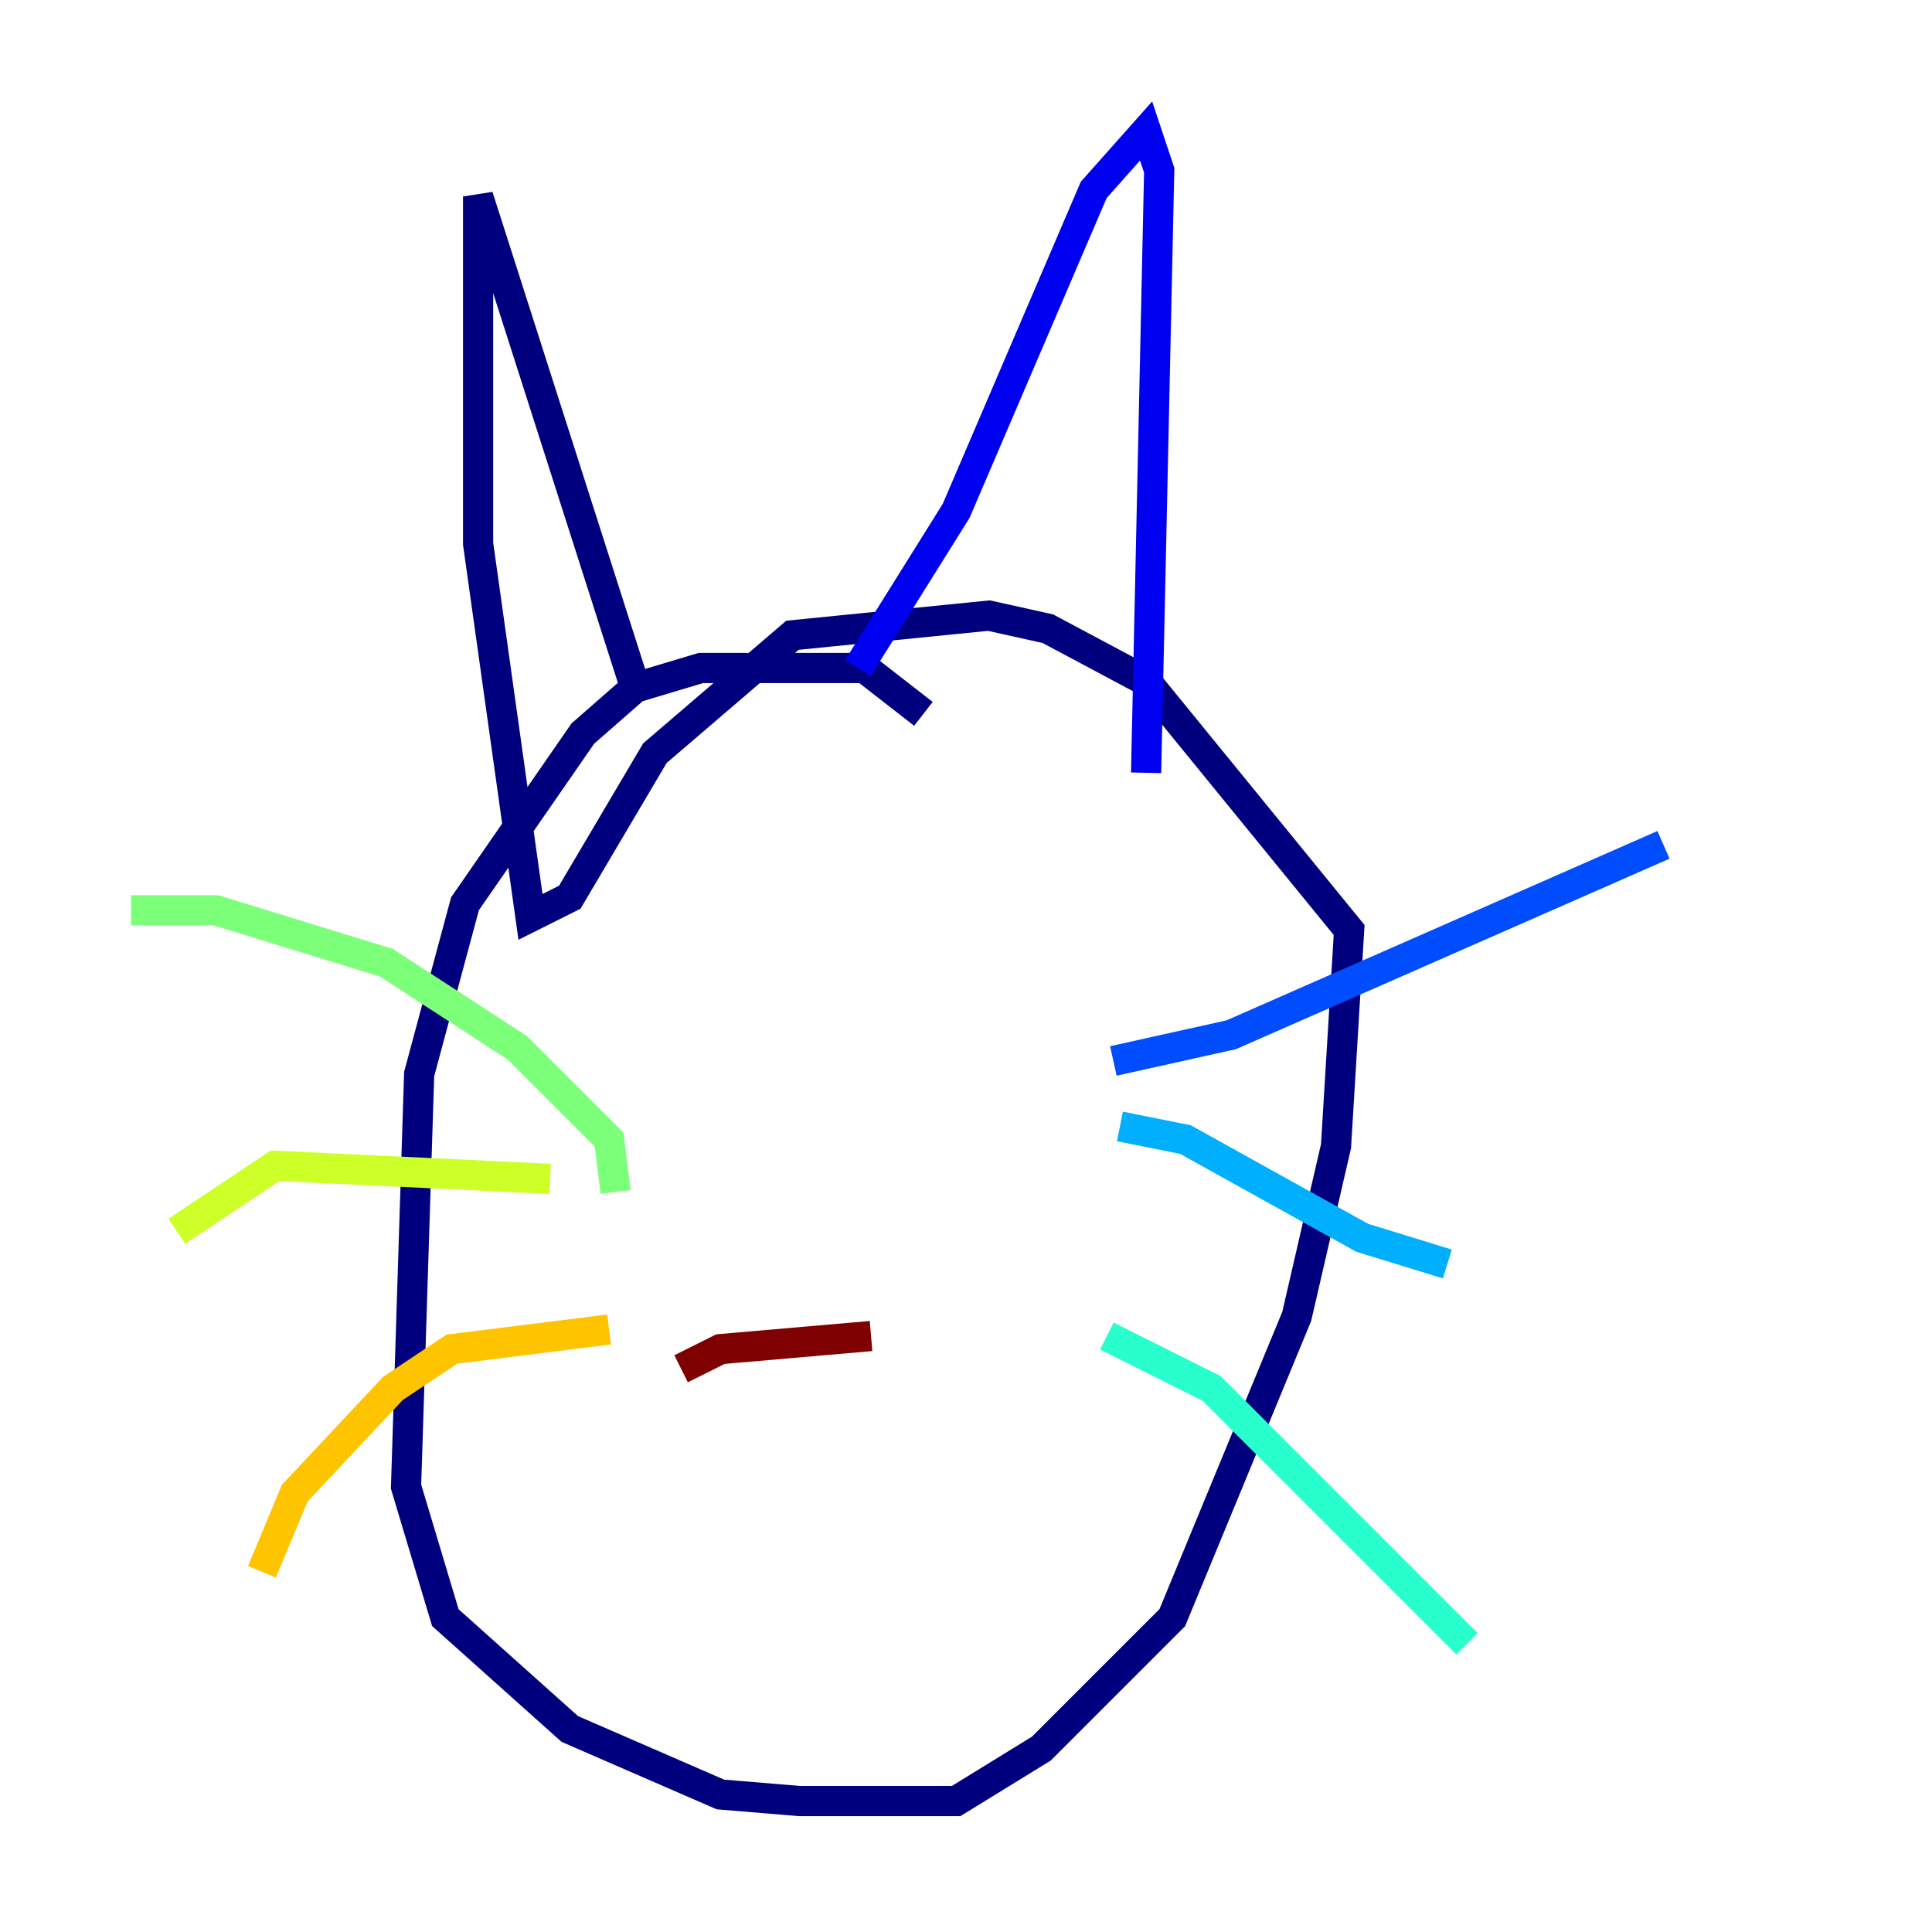 <?xml version="1.0" encoding="utf-8" ?>
<svg baseProfile="tiny" height="128" version="1.2" viewBox="0,0,128,128" width="128" xmlns="http://www.w3.org/2000/svg" xmlns:ev="http://www.w3.org/2001/xml-events" xmlns:xlink="http://www.w3.org/1999/xlink"><defs /><polyline fill="none" points="61.18,47.295 57.275,44.258 46.427,44.258 42.088,45.559 38.617,48.597 30.807,59.878 27.77,71.159 26.902,98.495 29.505,107.173 37.749,114.549 47.729,118.888 52.936,119.322 63.349,119.322 68.99,115.851 77.668,107.173 85.912,87.214 88.515,75.932 89.383,61.614 75.932,45.125 69.424,41.654 65.519,40.786 52.502,42.088 43.39,49.898 37.749,59.444 35.146,60.746 31.675,36.014 31.675,13.017 42.088,45.559" stroke="#00007f" stroke-width="2" /><polyline fill="none" points="56.841,44.258 63.349,33.844 72.461,12.583 75.932,8.678 76.8,11.281 75.932,51.2" stroke="#0000f1" stroke-width="2" /><polyline fill="none" points="73.763,70.291 81.573,68.556 110.21,55.973" stroke="#004cff" stroke-width="2" /><polyline fill="none" points="74.197,74.63 78.536,75.498 90.251,82.007 95.891,83.742" stroke="#00b0ff" stroke-width="2" /><polyline fill="none" points="73.329,88.515 80.271,91.986 97.193,108.909" stroke="#29ffcd" stroke-width="2" /><polyline fill="none" points="40.786,78.969 40.352,75.498 34.278,69.424 25.6,63.783 14.319,60.312 8.678,60.312" stroke="#7cff79" stroke-width="2" /><polyline fill="none" points="36.447,78.102 18.224,77.234 11.715,81.573" stroke="#cdff29" stroke-width="2" /><polyline fill="none" points="40.352,88.081 29.939,89.383 26.034,91.986 19.525,98.929 17.356,104.136" stroke="#ffc400" stroke-width="2" /><polyline fill="none" points="45.125,64.651 45.125,64.651" stroke="#ff6700" stroke-width="2" /><polyline fill="none" points="56.841,64.217 56.841,64.217" stroke="#f10700" stroke-width="2" /><polyline fill="none" points="45.125,90.685 47.729,89.383 57.709,88.515" stroke="#7f0000" stroke-width="2" /></svg>